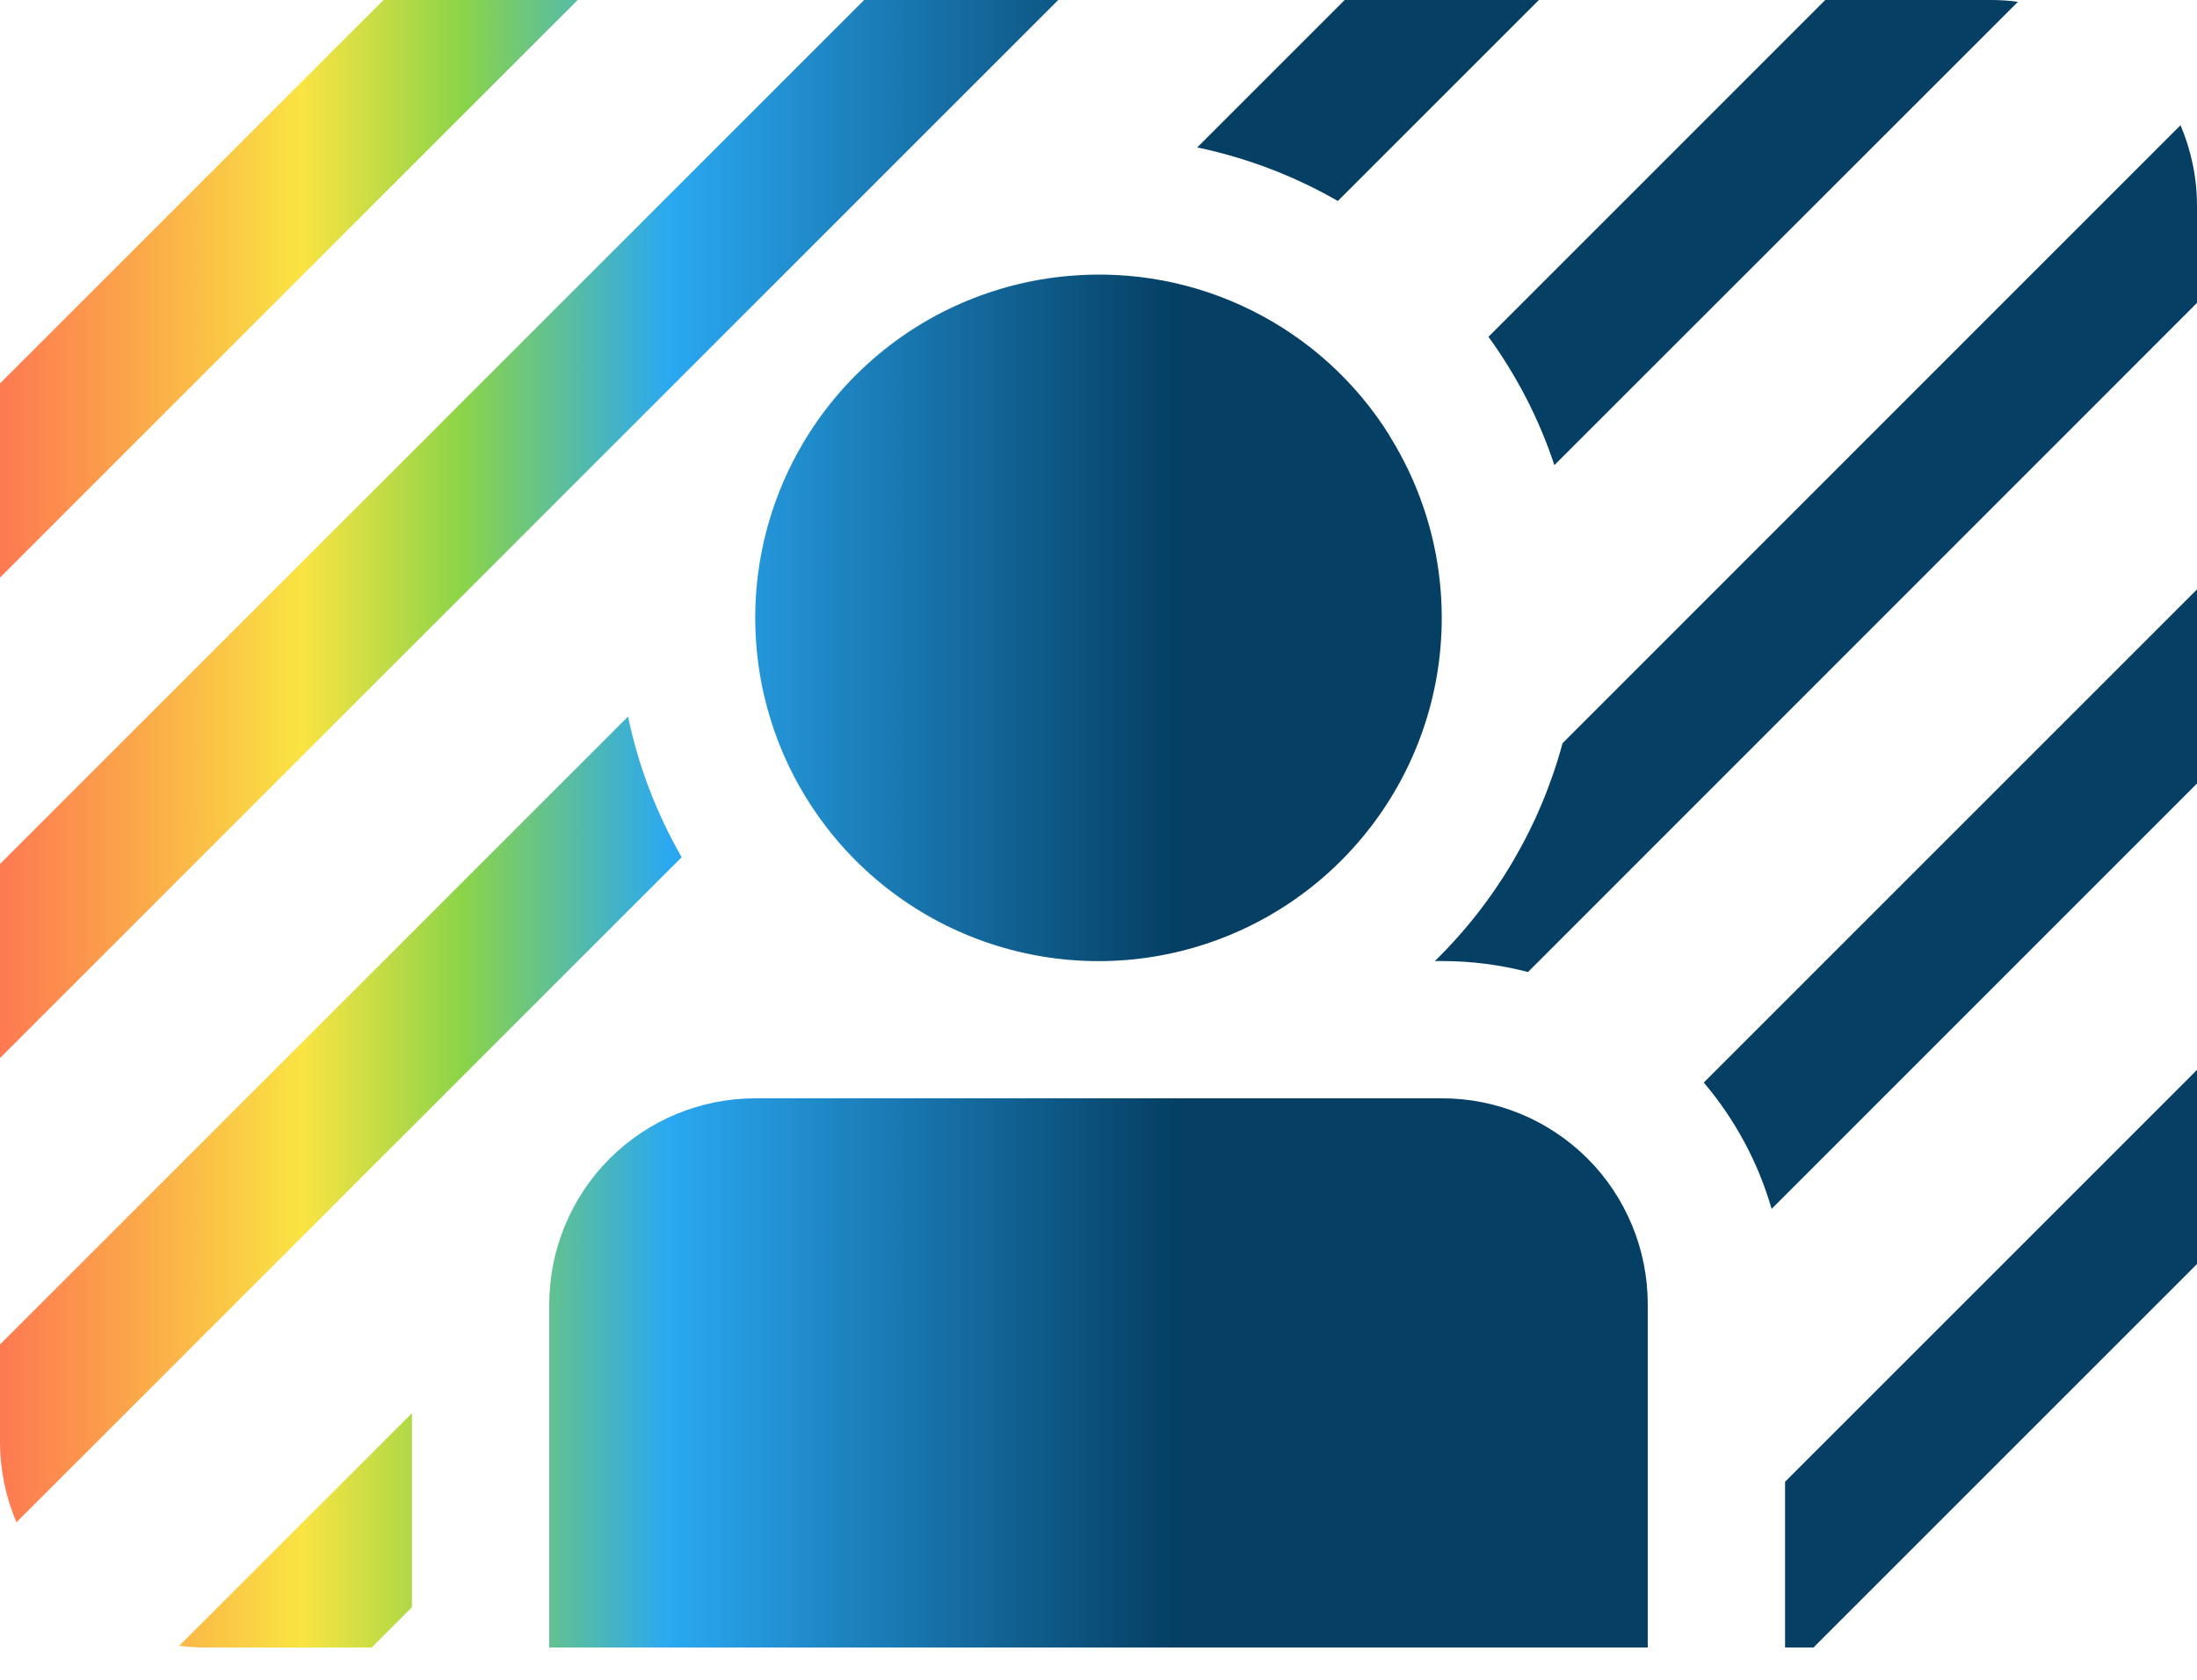 <svg width="34" height="26" viewBox="0 0 34 26" fill="none" xmlns="http://www.w3.org/2000/svg">
<path d="M8.94 0L9.28504e-07 8.94V5.935L5.935 0H8.94ZM23.815 0L20.704 3.111C20.027 2.721 19.292 2.442 18.528 2.282L20.81 0H23.815ZM21.505 6.743C20.987 5.912 20.248 5.241 19.371 4.805C18.495 4.368 17.514 4.184 16.539 4.271C15.385 4.372 14.296 4.846 13.437 5.623C12.579 6.399 11.997 7.435 11.781 8.572C11.565 9.71 11.726 10.887 12.241 11.924C12.755 12.961 13.594 13.802 14.631 14.319C15.667 14.835 16.843 14.999 17.981 14.785C19.119 14.571 20.156 13.991 20.934 13.133C21.712 12.276 22.189 11.188 22.291 10.035C22.394 8.881 22.117 7.726 21.503 6.745L21.505 6.743ZM23.035 5.213C23.471 5.814 23.817 6.481 24.055 7.199L31.229 0.028C31.091 0.009 30.952 0 30.812 0H28.247L23.035 5.213ZM11.688 17C10.842 17 10.032 17.337 9.434 17.934C8.837 18.532 8.501 19.342 8.5 20.187V25.5H25.5V20.187C25.5 19.769 25.418 19.354 25.258 18.967C25.098 18.58 24.864 18.228 24.568 17.932C24.271 17.636 23.92 17.401 23.533 17.241C23.146 17.081 22.731 16.999 22.312 17H11.688ZM22.312 14.875C22.774 14.875 23.22 14.934 23.647 15.045L34 4.688V3.187C34 2.743 33.908 2.323 33.745 1.938L24.182 11.503C23.836 12.783 23.154 13.947 22.206 14.875H22.312ZM26.367 16.756C26.845 17.319 27.206 17.982 27.417 18.711L34 12.127V9.123L26.367 16.756ZM27.625 25.5V22.935L34 16.56V19.565L28.065 25.5H27.625ZM6.375 24.877V21.873L2.773 25.474C2.909 25.491 3.049 25.5 3.187 25.5H5.752L6.375 24.877ZM9.72 11.092C9.881 11.868 10.166 12.601 10.549 13.268L0.255 23.562C0.086 23.167 -0 22.742 9.28504e-07 22.312V20.81L9.72 11.09V11.092ZM16.377 0L9.28504e-07 16.377V13.373L13.373 0H16.377Z" fill="url(#paint0_linear_142_574)"/>
<defs>
<linearGradient id="paint0_linear_142_574" x1="-1" y1="15.578" x2="34.5" y2="15.578" gradientUnits="userSpaceOnUse">
<stop stop-color="#FF6355"/>
<stop offset="0.09" stop-color="#FBA949"/>
<stop offset="0.16" stop-color="#FAE442"/>
<stop offset="0.23" stop-color="#8BD448"/>
<stop offset="0.32" stop-color="#2AA8F2"/>
<stop offset="0.54" stop-color="#053F64"/>
</linearGradient>
</defs>
</svg>

